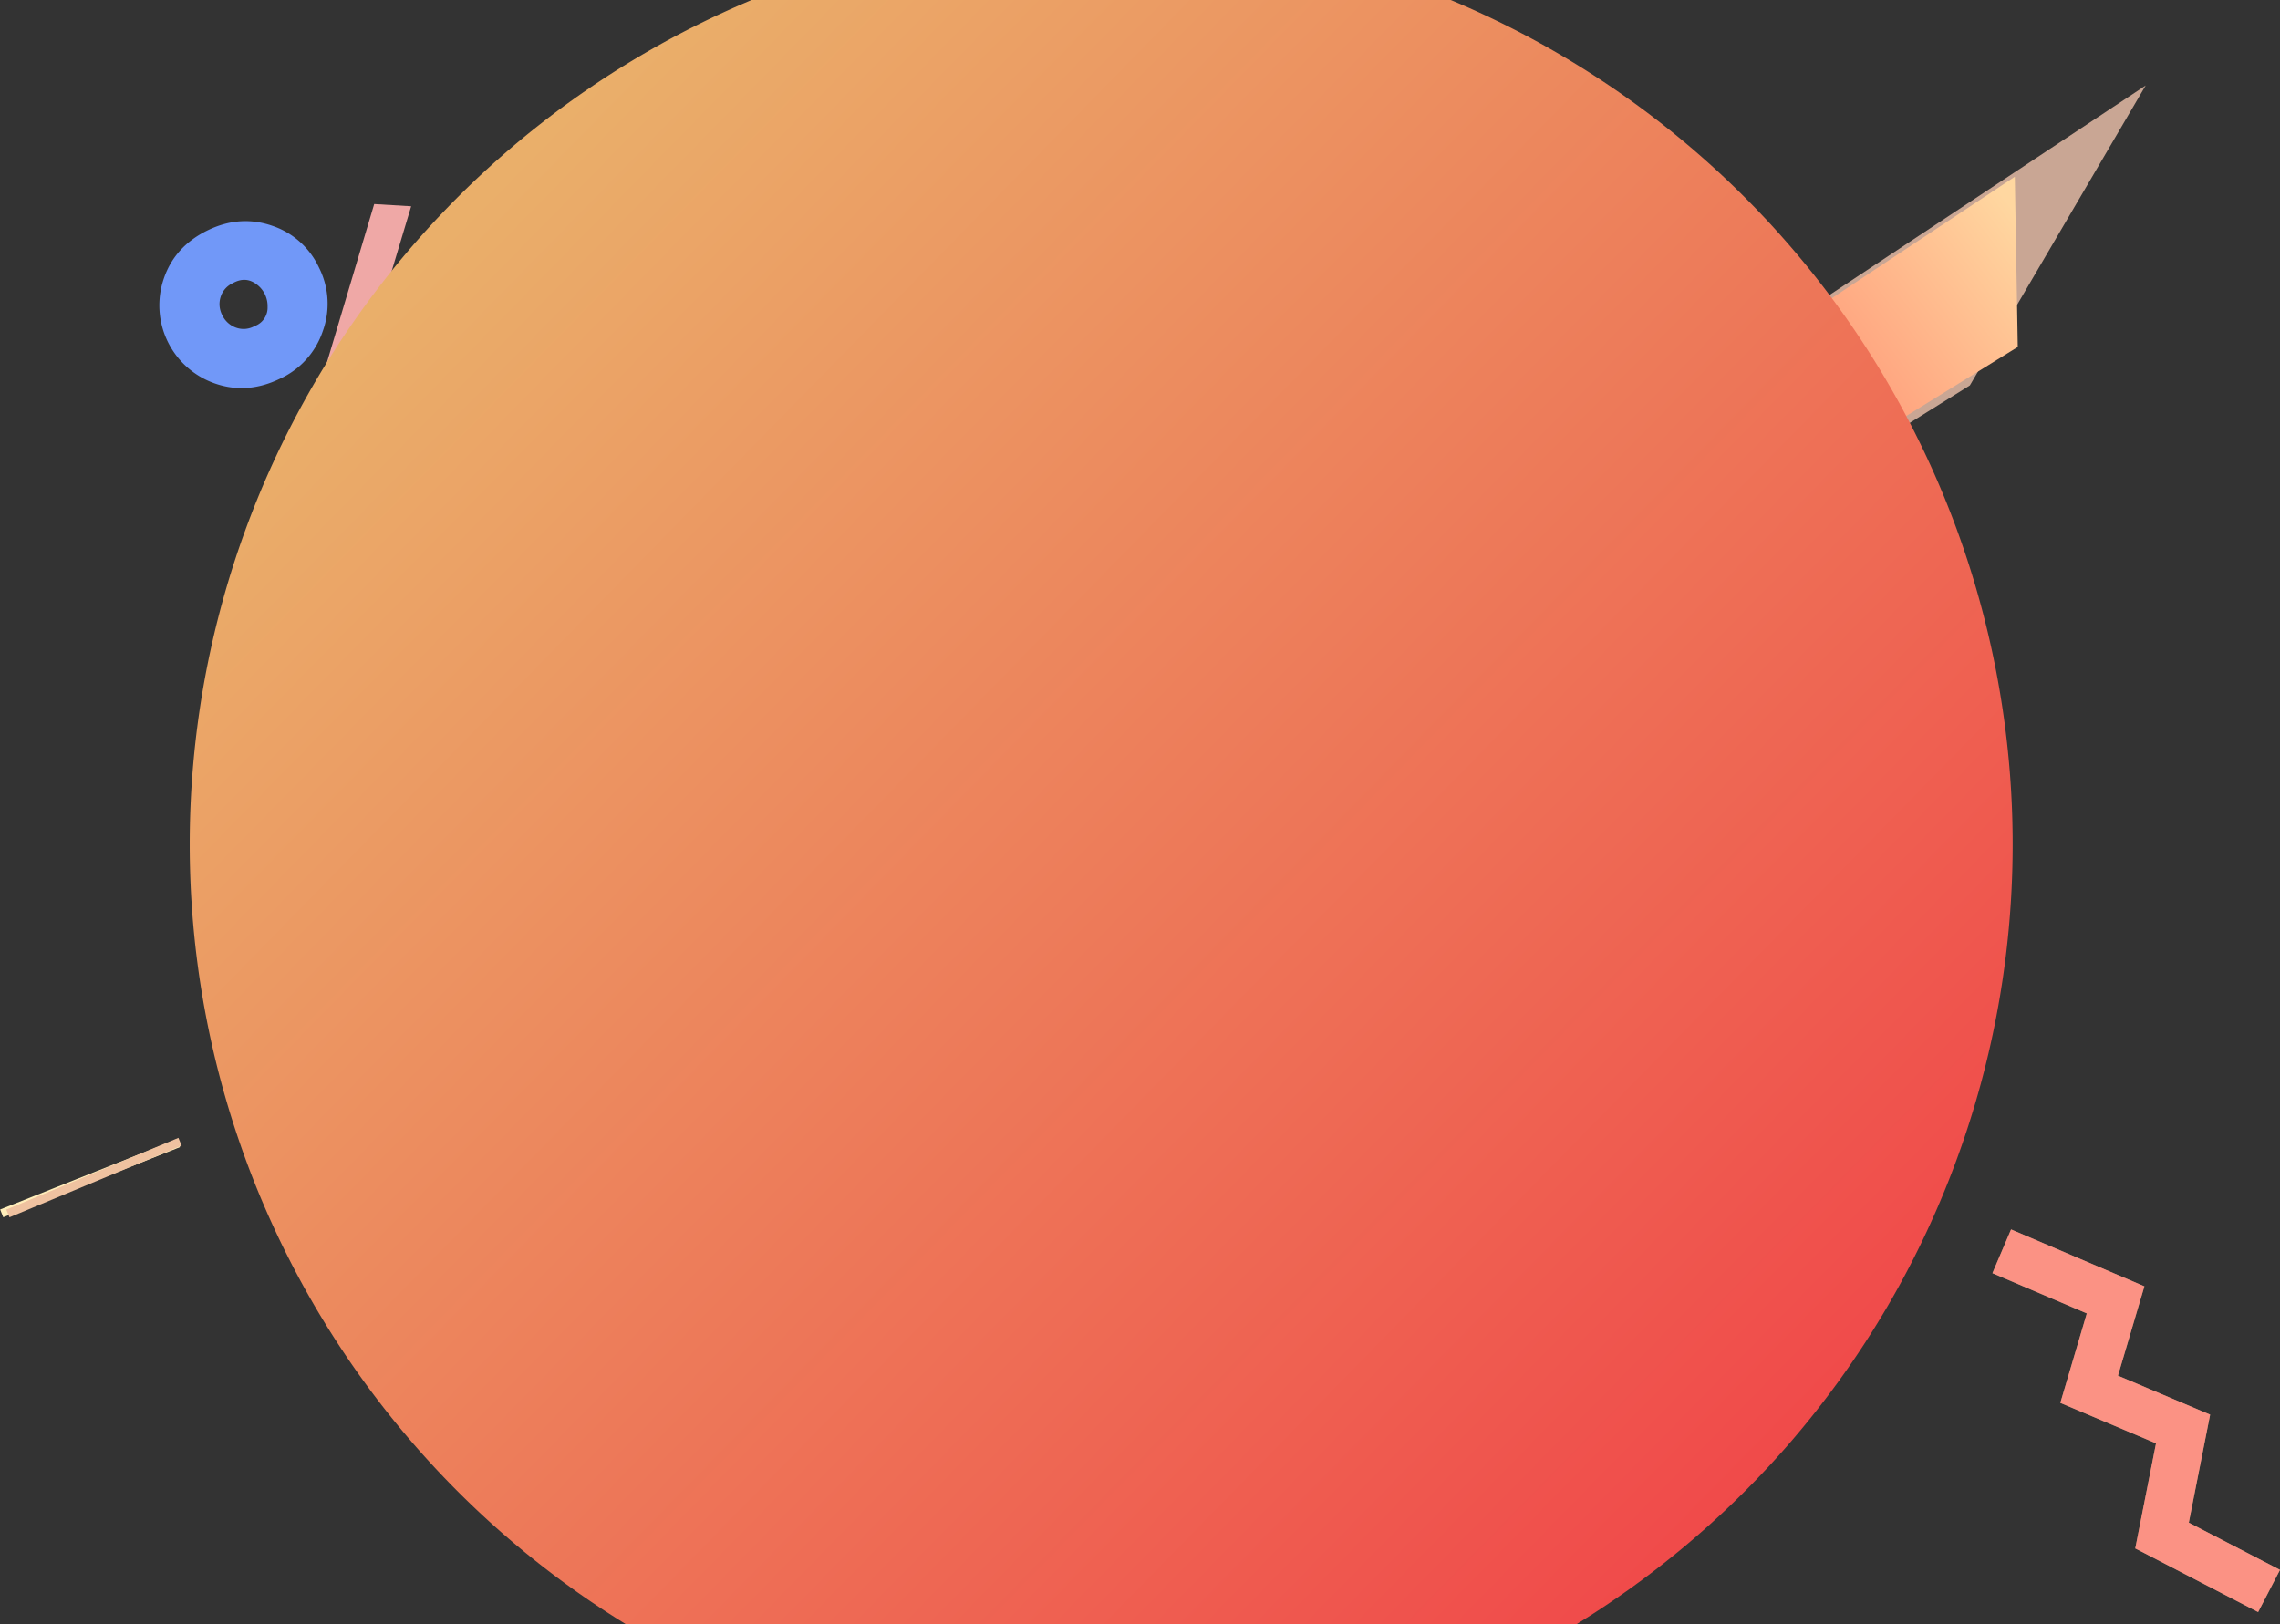 <svg id="Слой_1" data-name="Слой 1" xmlns="http://www.w3.org/2000/svg" xmlns:xlink="http://www.w3.org/1999/xlink" viewBox="0 0 815.47 581"><rect x="0" y="0" width="815.47" height="581" fill="#333333" stroke="none"/><defs><style>.cls-1{fill:#f2be9b;opacity:0.52;}.cls-2{fill:#fb9284;}.cls-3{fill:#fecfb6;fill-opacity:0.74;}.cls-4{fill:url(#Безымянный_градиент);}.cls-5{fill:#ffe0c7;fill-opacity:0.35;}.cls-6{fill:#ed524c;}.cls-7{fill:#efa8a6;}.cls-7,.cls-8{fill-rule:evenodd;}.cls-8{fill:#7198f8;}.cls-10,.cls-11,.cls-9{fill:none;}.cls-9{stroke:#ffeeba;}.cls-10,.cls-9{stroke-linecap:square;stroke-width:3px;}.cls-10{stroke:#efc2a0;}.cls-11{stroke-opacity:0.7;stroke-width:8px;stroke:url(#Безымянный_градиент_3);}.cls-12{fill:url(#Безымянный_градиент_2);}</style><linearGradient id="Безымянный_градиент" x1="-539.03" y1="828.26" x2="-539.7" y2="827.83" gradientTransform="matrix(112.38, -9.83, -10.06, -115.04, 69636.17, 90068.8)" gradientUnits="userSpaceOnUse"><stop offset="0" stop-color="#ffd7a0"/><stop offset="1" stop-color="#ff9c7a"/></linearGradient><linearGradient id="Безымянный_градиент_3" x1="-526.02" y1="822.8" x2="-526.52" y2="821.8" gradientTransform="matrix(30, 0, 0, -30, 16358.53, 24870.5)" gradientUnits="userSpaceOnUse"><stop offset="0" stop-color="#ffc897"/><stop offset="1" stop-color="#febf8b"/></linearGradient><linearGradient id="Безымянный_градиент_2" x1="627.66" y1="530.81" x2="165.2" y2="78.17" gradientUnits="userSpaceOnUse"><stop offset="0" stop-color="#f04a4a"/><stop offset="1" stop-color="#eaaf6a"/></linearGradient></defs><title>circle</title><g id="Group-26"><polygon class="cls-1" points="807.65 576.68 763.7 553.91 771.13 516.32 736.9 501.85 746.37 469.84 712.61 455.44 719.28 439.8 766.97 460.14 757.51 492.11 790.48 506.05 782.85 544.69 815.47 561.58 807.65 576.68"/><polygon class="cls-2" points="807.65 576.68 763.7 553.91 771.13 516.32 736.9 501.85 746.37 469.84 712.61 455.44 719.28 439.8 766.97 460.14 757.51 492.11 790.48 506.05 782.85 544.69 815.47 561.58 807.65 576.68"/></g><g id="Group-25"><path id="Rectangle-Copy-2" class="cls-3" d="M566,164.08,767.43,30.57l-62.89,107.3-126.68,79Z"/><path id="Rectangle" class="cls-4" d="M619.18,130.56,720.62,63.22l1.06,60.89-103.38,64Z"/></g><g id="Group-23"><path id="Rectangle-Copy-62" class="cls-5" d="M244.58,528.48l20.81-18.73,32,19.38-34.1,20.16Z"/><path id="Rectangle-2" data-name="Rectangle" class="cls-6" d="M239,529.2l19.64-17.69,18.07,20.07L257,549.27Z"/></g><g id="Group-21"><path id="_-copy-3" data-name="%-copy-3" class="cls-7" d="M147.06,73.79l-32.16,107-13-.79,31.94-107Zm32.79,90.84a29.48,29.48,0,0,0,14-39.57A28.45,28.45,0,0,0,177,110a29.08,29.08,0,0,0-23,1.54q-11.82,5.78-15.76,17.2a30,30,0,0,0,18.38,37.68Q168,170.41,179.85,164.63Zm-15.78-18.28a8.34,8.34,0,0,0,10.68-5.3,8.34,8.34,0,0,0-.42-6.47,8.59,8.59,0,0,0-4.88-4.57,8.54,8.54,0,0,0-10.79,5.26,8.64,8.64,0,0,0,.6,6.66A8.41,8.41,0,0,0,164.07,146.35Z"/><path id="_-copy-2" data-name="%-copy-2" class="cls-8" d="M115.44,118.48a28.8,28.8,0,0,1-15.32,17Q88.45,141.15,77,137.22A29.58,29.58,0,0,1,58.63,99.54q3.94-11.43,15.62-17.13,11.52-5.61,23-1.68a28.36,28.36,0,0,1,16.84,15A28.66,28.66,0,0,1,115.44,118.48Zm-31.1-1.3a8,8,0,0,0,6.48-.41l.56-.25a7,7,0,0,0,4.32-6.8,9.61,9.61,0,0,0-3.92-8q-3.94-3-8.53-.42a8,8,0,0,0-4.31,4.85,8.42,8.42,0,0,0,.52,6.51A8.65,8.65,0,0,0,84.34,117.18Z"/></g><g id="Group-24"><path id="Line-3" class="cls-9" d="M62.45,409.5,2,433.5"/><path id="Line-3-Copy" class="cls-10" d="M63,409,4.2,433.5"/></g><path id="Oval" class="cls-11" d="M569,219.5a15,15,0,1,0-15-15A15,15,0,0,0,569,219.5Z"/><path class="cls-12" d="M223.88,581h340a327.45,327.45,0,0,0-45-581H268.84a327.44,327.44,0,0,0-45,581Z"/></svg>